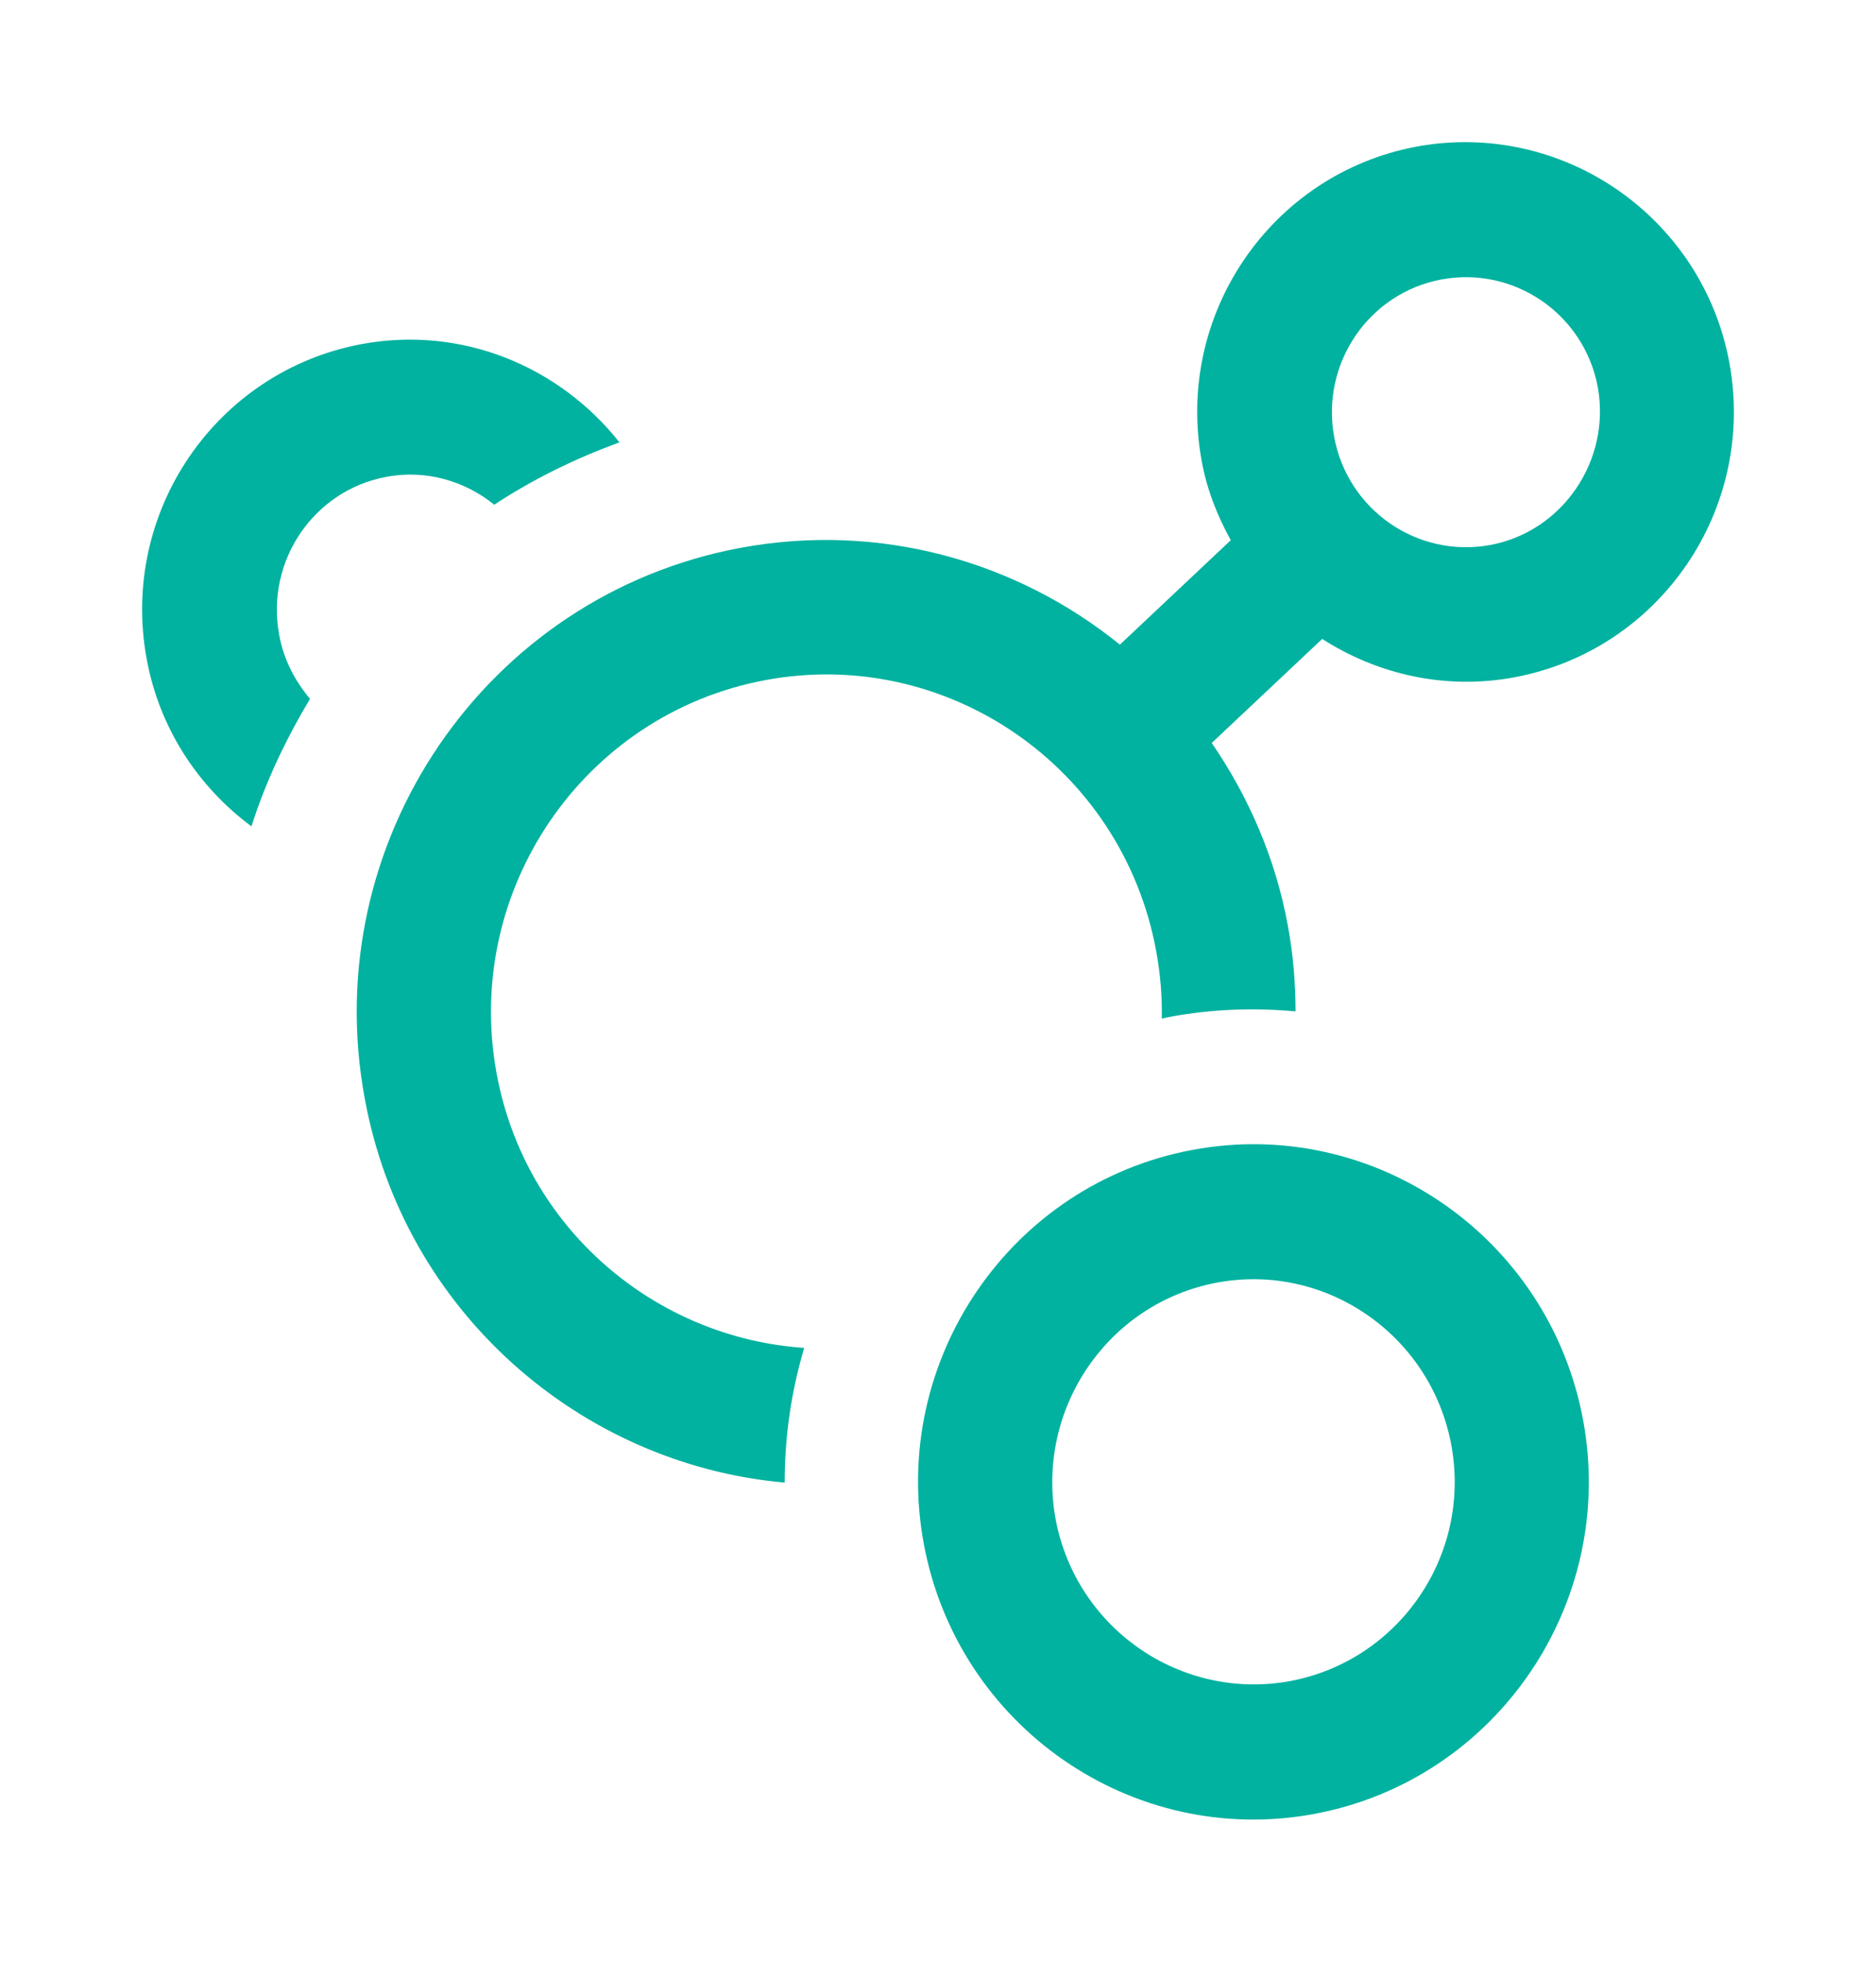 <svg width="66" height="69" viewBox="0 0 66 69" fill="none" xmlns="http://www.w3.org/2000/svg">
<g filter="url(#filter0_d)">
<path d="M45.395 58.128C41.559 58.836 37.858 56.291 37.137 52.429C36.434 48.568 38.963 44.842 42.799 44.117C46.635 43.392 50.336 45.955 51.057 49.816C51.777 53.694 49.231 57.403 45.395 58.128ZM41.945 39.447C35.546 40.644 31.308 46.849 32.498 53.289C33.687 59.73 39.851 63.996 46.249 62.799C52.648 61.602 56.886 55.397 55.697 48.956C54.507 42.515 48.343 38.249 41.945 39.447ZM9.818 21.305C9.349 18.725 11.04 16.246 13.587 15.774C14.994 15.505 16.367 15.926 17.389 16.752C18.746 15.859 20.22 15.134 21.794 14.56C19.684 11.896 16.267 10.446 12.716 11.104C7.59 12.065 4.206 17.022 5.161 22.181C5.613 24.643 6.987 26.683 8.846 28.066C9.349 26.481 10.069 24.98 10.906 23.581C10.37 22.94 9.969 22.181 9.818 21.305ZM52.43 18.169C49.867 18.641 47.405 16.938 46.936 14.358C46.467 11.778 48.159 9.3 50.722 8.828C53.284 8.356 55.747 10.059 56.216 12.638C56.668 15.201 54.976 17.696 52.43 18.169ZM49.834 4.157C44.708 5.118 41.325 10.075 42.28 15.235C42.464 16.23 42.832 17.157 43.301 18L39.399 21.675C35.781 18.742 30.956 17.359 26.049 18.27C17.087 19.939 11.158 28.639 12.833 37.643C14.206 45.129 20.421 50.507 27.606 51.148C27.606 49.513 27.841 47.928 28.293 46.41C23.05 46.056 18.478 42.212 17.473 36.766C16.283 30.325 20.521 24.12 26.92 22.923C33.318 21.726 39.482 25.992 40.672 32.433C40.822 33.242 40.889 34.034 40.873 34.827C40.956 34.81 41.023 34.793 41.107 34.776C42.615 34.49 44.122 34.439 45.579 34.574C45.579 33.579 45.496 32.584 45.311 31.573C44.876 29.178 43.921 27.02 42.631 25.132L46.517 21.473C48.46 22.721 50.856 23.277 53.284 22.822C58.41 21.861 61.794 16.904 60.839 11.745C59.884 6.619 54.959 3.213 49.834 4.157Z" fill="#00B29F"/>
</g>
<defs>
<filter id="filter0_d" x="0" y="0" width="66" height="69" filterUnits="userSpaceOnUse" color-interpolation-filters="sRGB">
<feFlood flood-opacity="0" result="BackgroundImageFix"/>
<feColorMatrix in="SourceAlpha" type="matrix" values="0 0 0 0 0 0 0 0 0 0 0 0 0 0 0 0 0 0 127 0"/>
<feOffset dy="1"/>
<feGaussianBlur stdDeviation="2.5"/>
<feColorMatrix type="matrix" values="0 0 0 0 0 0 0 0 0 0 0 0 0 0 0 0 0 0 0.25 0"/>
<feBlend mode="normal" in2="BackgroundImageFix" result="effect1_dropShadow"/>
<feBlend mode="normal" in="SourceGraphic" in2="effect1_dropShadow" result="shape"/>
</filter>
</defs>
</svg>
